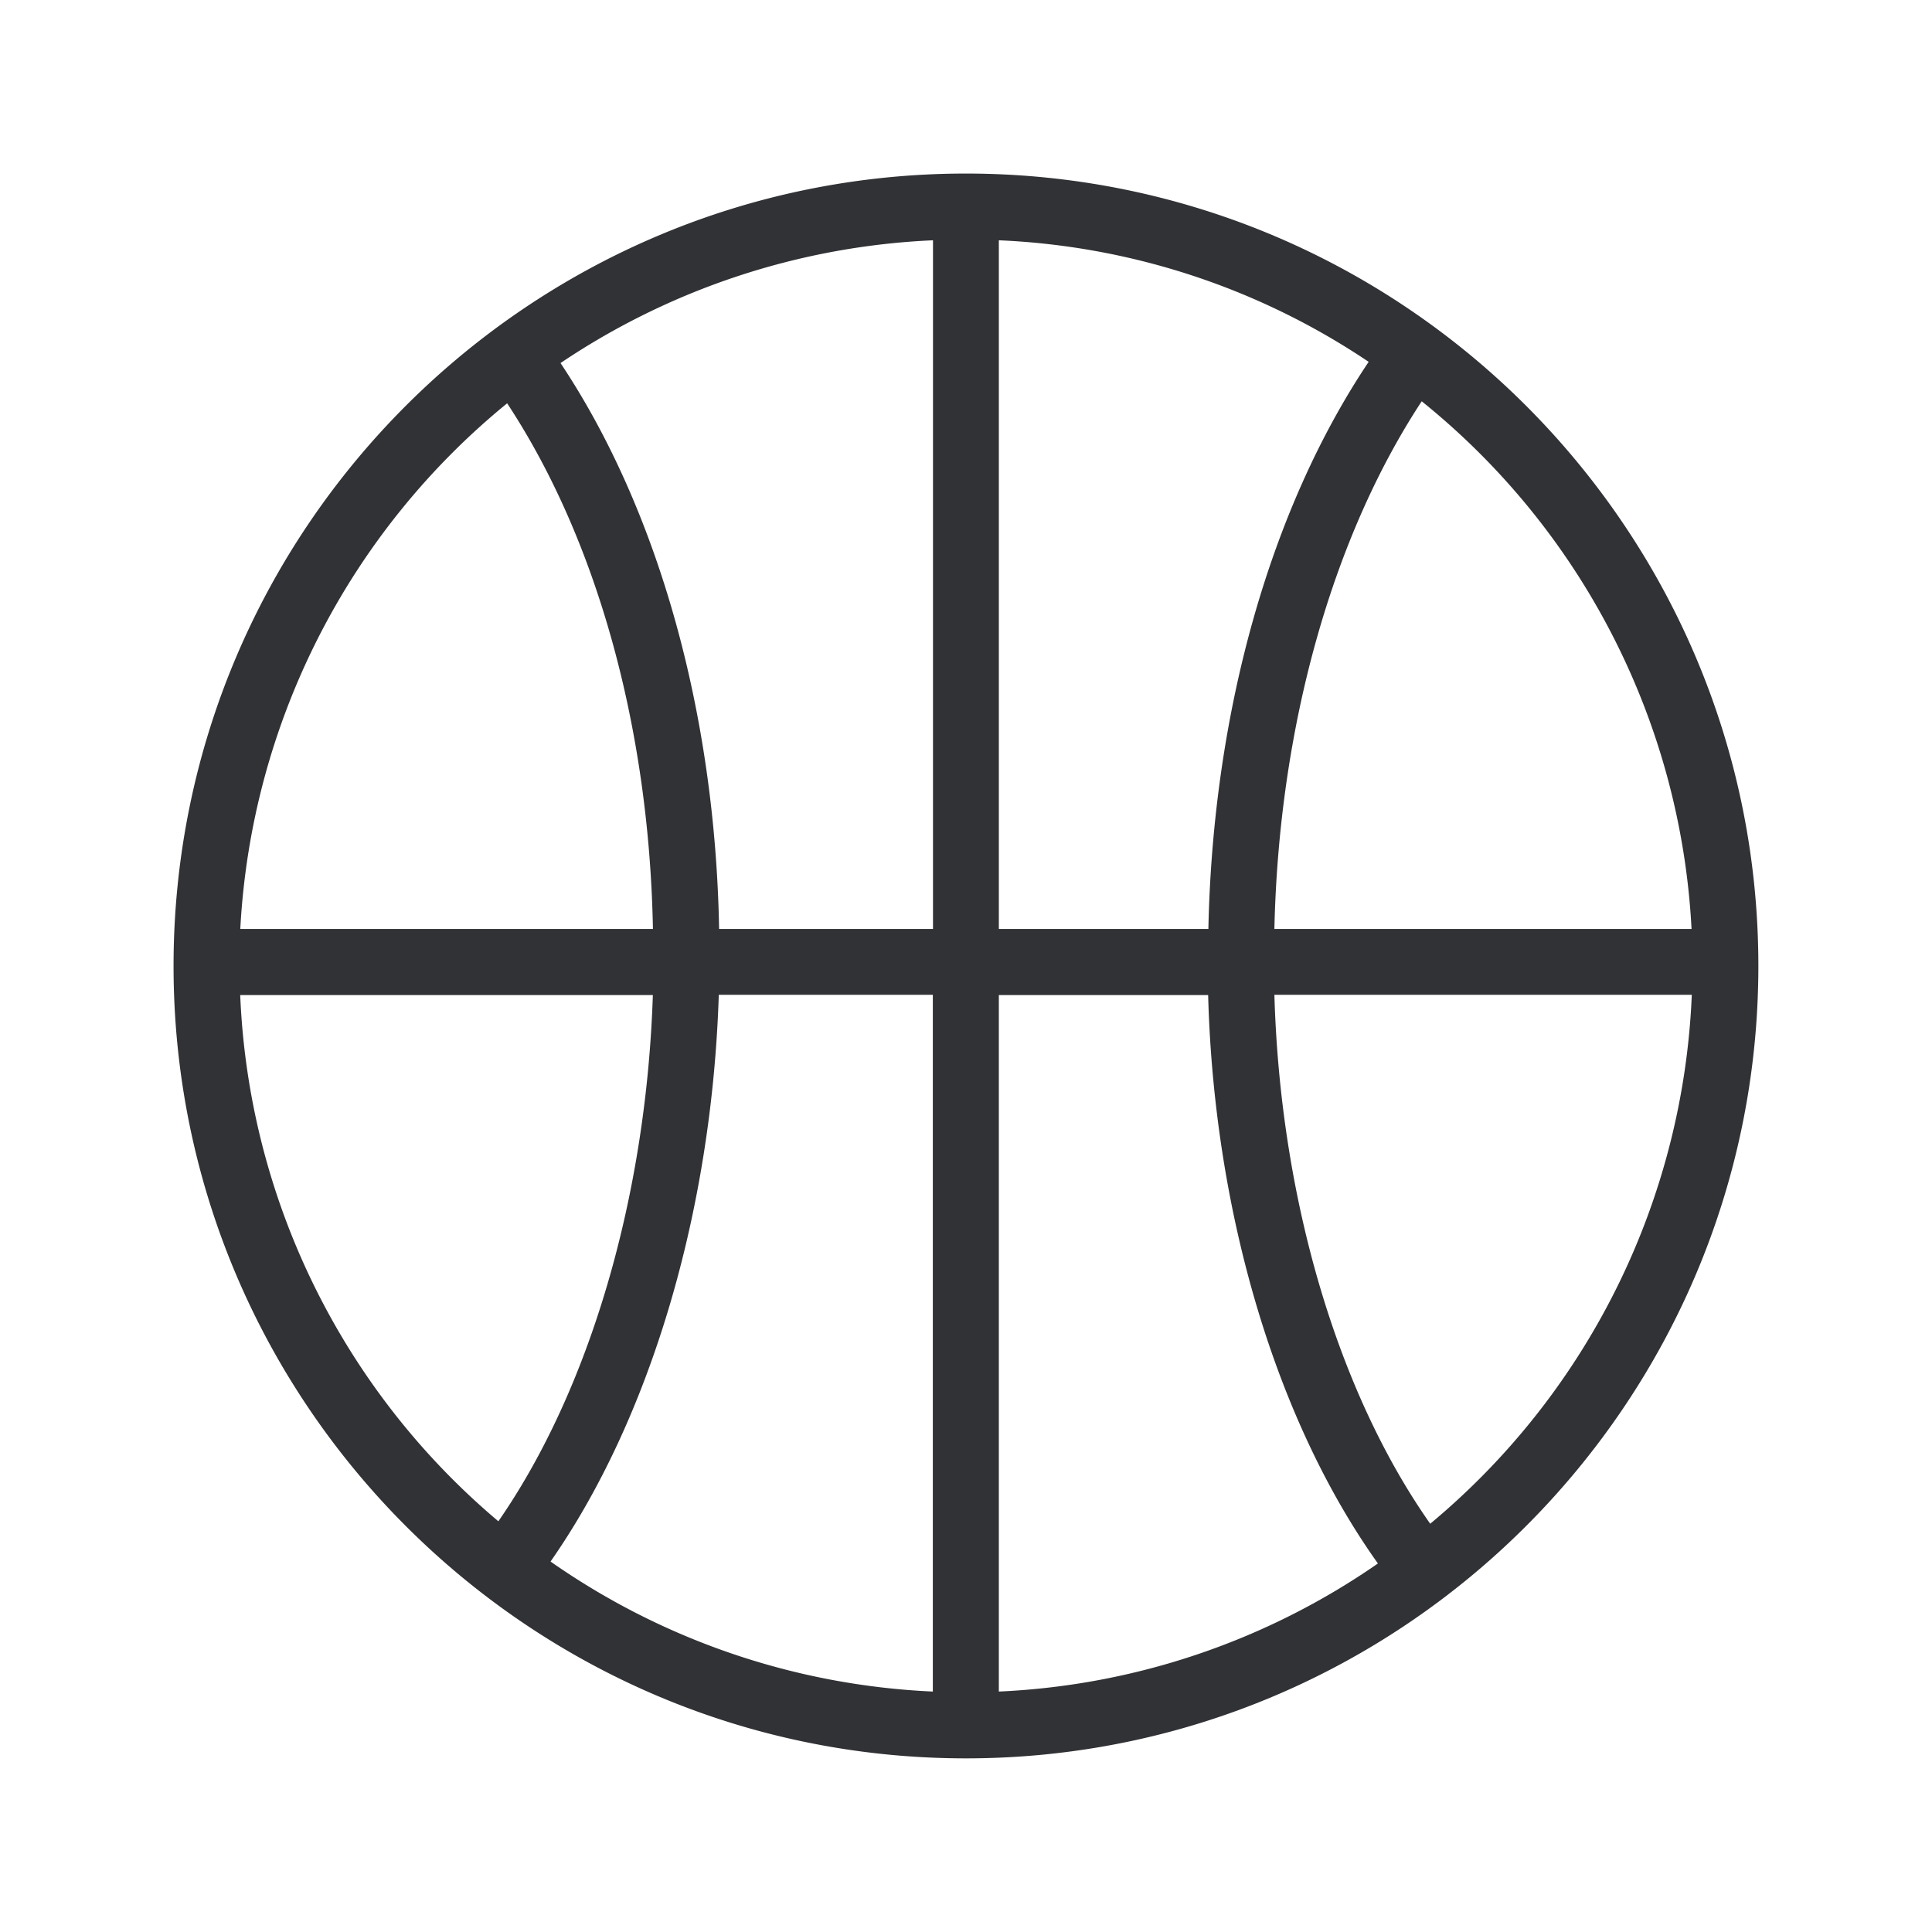 <svg width="24" height="24" fill="none" xmlns="http://www.w3.org/2000/svg"><path fill-rule="evenodd" clip-rule="evenodd" d="M2.156 12c0-5.432 4.412-9.844 9.843-9.844 5.432 0 9.844 4.412 9.844 9.843 0 5.429-4.412 9.844-9.844 9.844-5.431 0-9.843-4.415-9.843-9.844Zm6.776-.46h2.658V2.985A8.995 8.995 0 0 0 6.963 4.51c1.216 1.824 1.922 4.35 1.97 7.031Zm8.07-7.045a8.907 8.907 0 0 0-4.594-1.51v8.555h2.603c.056-2.697.77-5.224 1.991-7.045Zm.765 14.434c-1.149-1.633-1.863-4.036-1.936-6.571h5.185a9.03 9.03 0 0 1-3.25 6.571Zm-5.359 2.084v-8.652h2.6c.073 2.706.846 5.291 2.109 7.061a8.954 8.954 0 0 1-4.709 1.591Zm8.605-9.473h-5.182c.056-2.518.723-4.871 1.83-6.555a9.014 9.014 0 0 1 3.352 6.555Zm-9.425 9.473v-8.655H8.929c-.086 2.692-.851 5.266-2.09 7.04a8.978 8.978 0 0 0 4.749 1.615Zm-3.48-8.652H2.984a9.034 9.034 0 0 0 3.207 6.537c1.132-1.633 1.837-4.027 1.919-6.537ZM6.3 5.01C7.414 6.7 8.064 9.039 8.111 11.54H2.985A9.043 9.043 0 0 1 6.3 5.01Z" fill="#313235"/></svg>